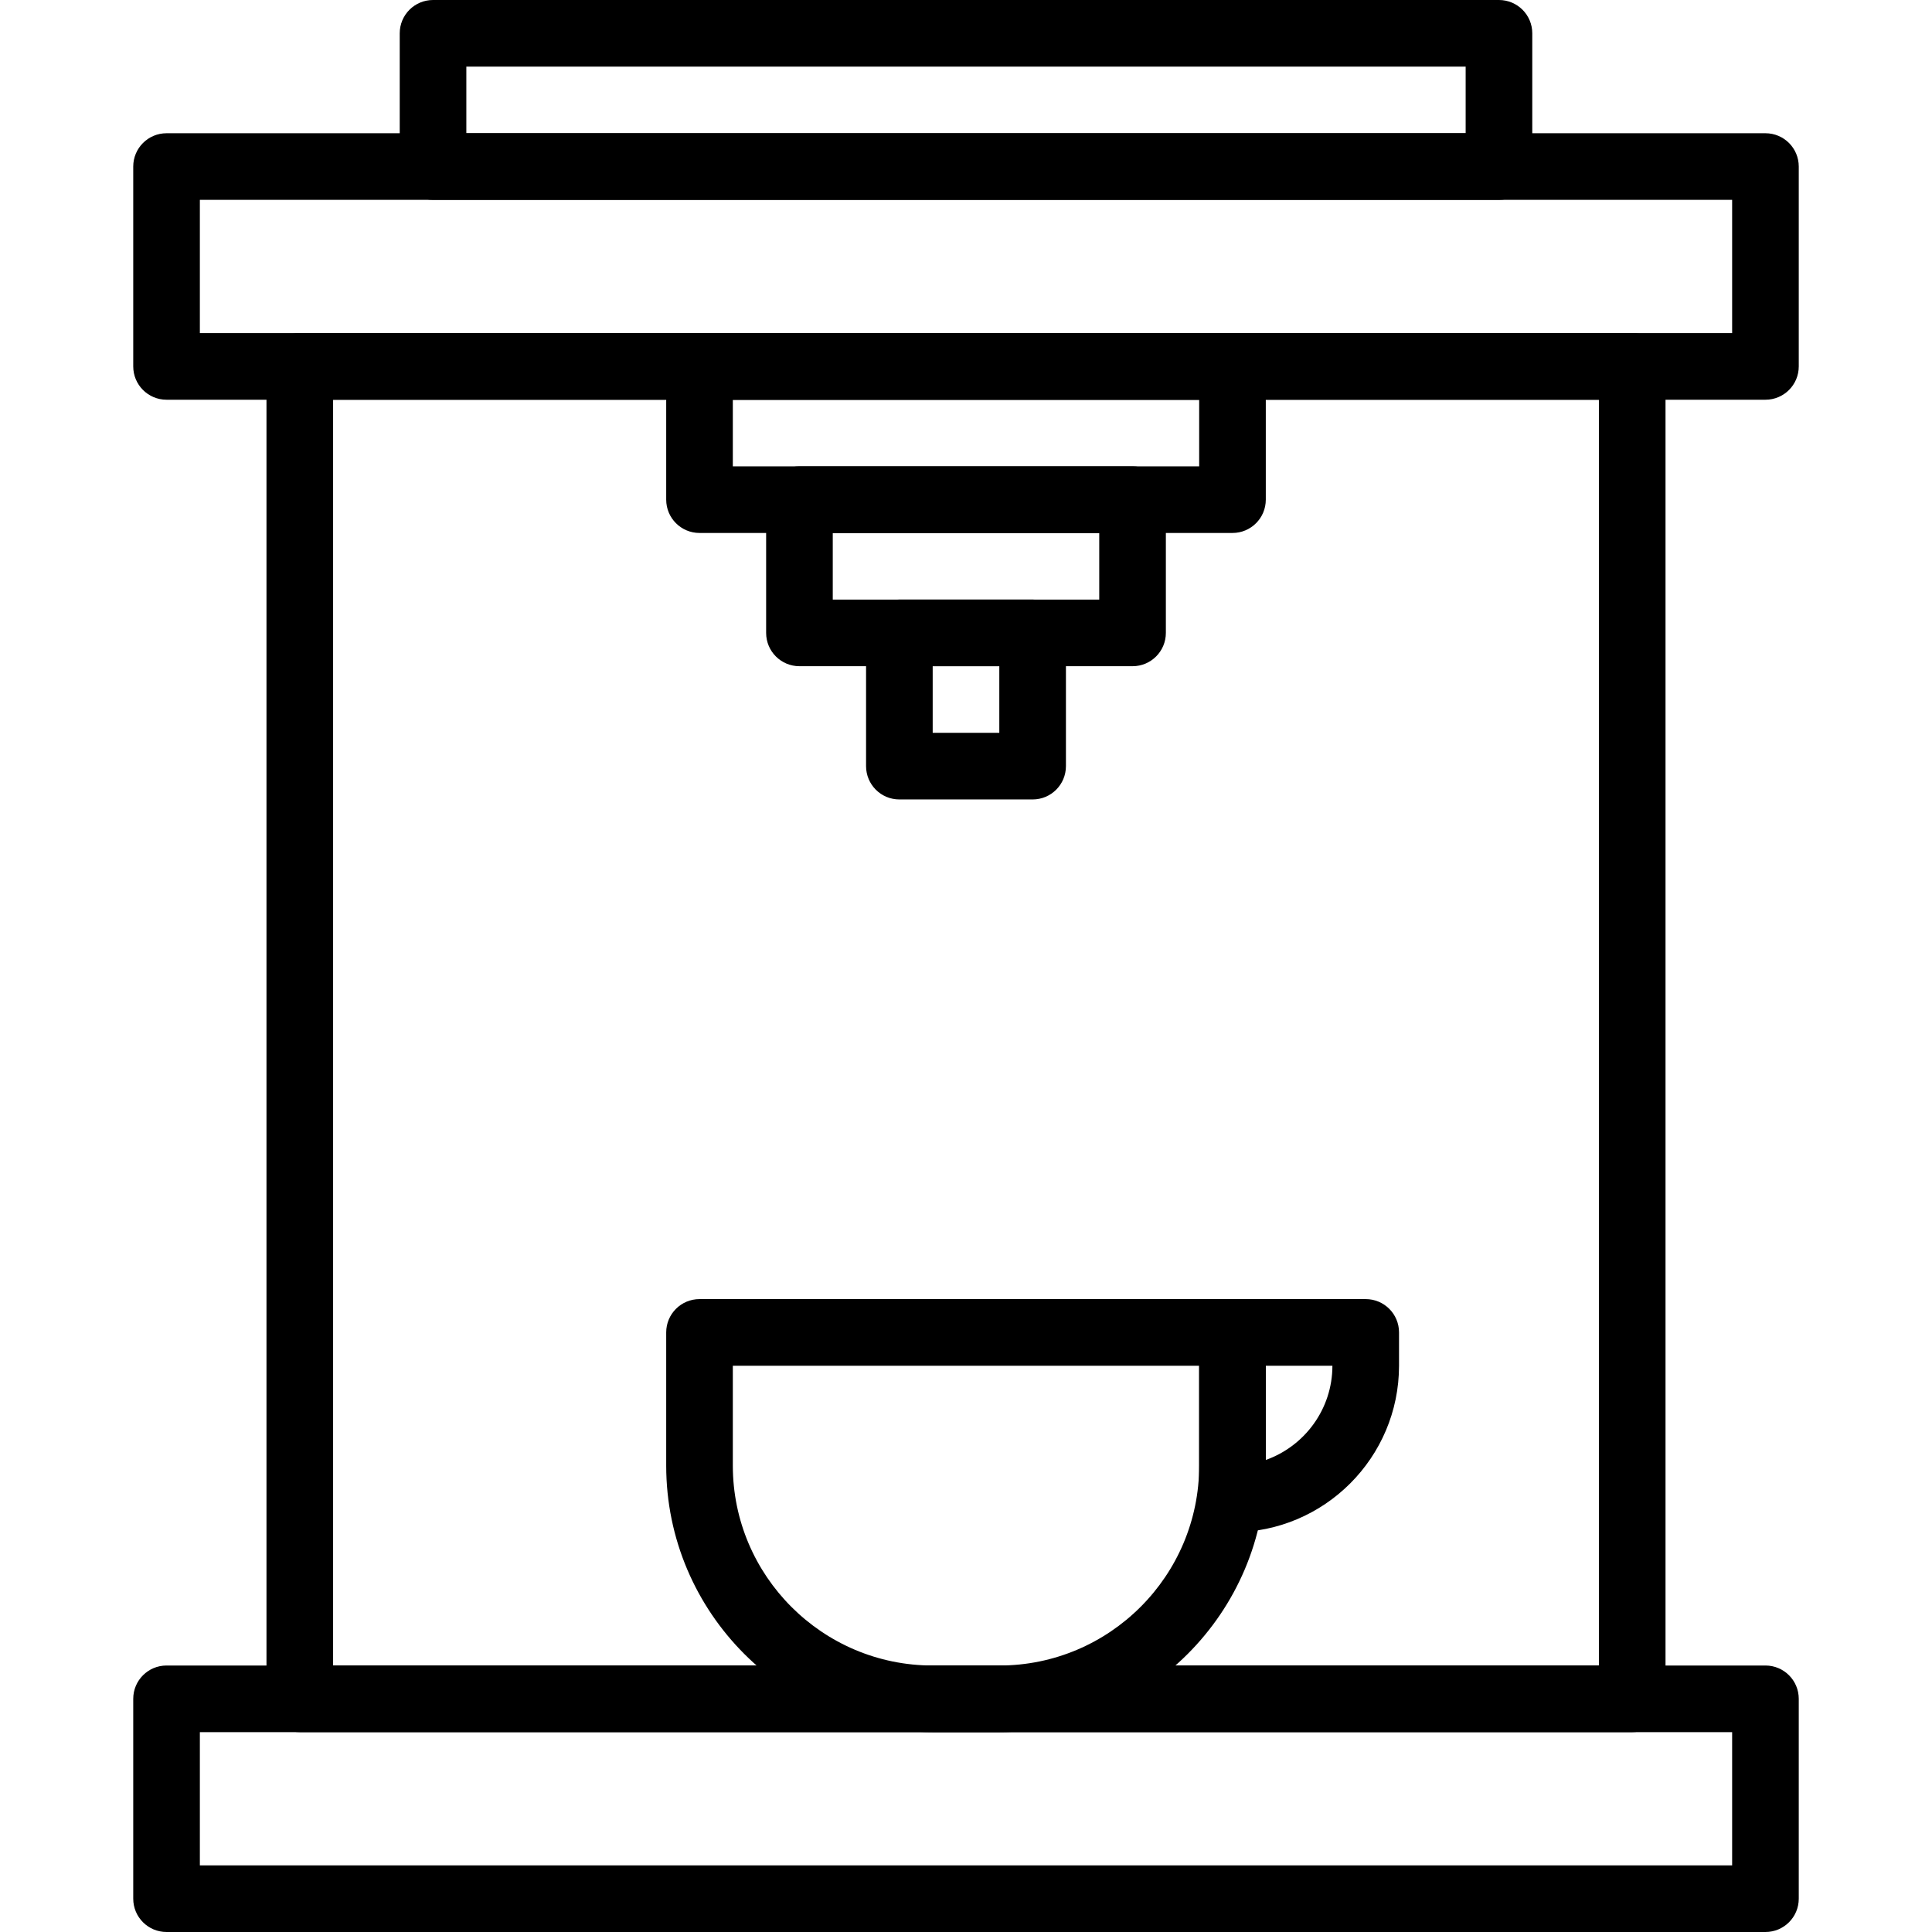 <?xml version="1.0" encoding="iso-8859-1"?>
<!-- Generator: Adobe Illustrator 19.0.0, SVG Export Plug-In . SVG Version: 6.00 Build 0)  -->
<svg version="1.1" id="Capa_1" xmlns="http://www.w3.org/2000/svg" xmlns:xlink="http://www.w3.org/1999/xlink" x="0px" y="0px"
	 viewBox="0 0 395.947 395.947" style="enable-background:new 0 0 395.947 395.947;" xml:space="preserve">
<g>
	<g>
		<path d="M361.813,341.333H34.133c-3.773,0-6.827,3.053-6.827,6.827v40.96c0,3.773,3.053,6.827,6.827,6.827h327.68
			c3.773,0,6.827-3.053,6.827-6.827v-40.96C368.64,344.387,365.587,341.333,361.813,341.333z M354.987,382.293H40.96v-27.307
			h314.027V382.293z"/>
	</g>
</g>
<g>
	<g>
		<path d="M361.813,27.307H34.133c-3.773,0-6.827,3.053-6.827,6.827v40.96c0,3.773,3.053,6.827,6.827,6.827h327.68
			c3.773,0,6.827-3.053,6.827-6.827v-40.96C368.64,30.36,365.587,27.307,361.813,27.307z M354.987,68.267H40.96V40.96h314.027
			V68.267z"/>
	</g>
</g>
<g>
	<g>
		<path d="M307.2,0H88.747c-3.773,0-6.827,3.053-6.827,6.827v27.307c0,3.773,3.053,6.827,6.827,6.827H307.2
			c3.773,0,6.827-3.053,6.827-6.827V6.827C314.027,3.053,310.973,0,307.2,0z M300.373,27.307h-204.8V13.653h204.8V27.307z"/>
	</g>
</g>
<g>
	<g>
		<path d="M334.507,68.267H61.44c-3.773,0-6.827,3.053-6.827,6.827V348.16c0,3.773,3.053,6.827,6.827,6.827h273.067
			c3.773,0,6.827-3.053,6.827-6.827V75.093C341.333,71.32,338.28,68.267,334.507,68.267z M327.68,341.333H68.267V81.92H327.68
			V341.333z"/>
	</g>
</g>
<g>
	<g>
		<path d="M252.587,68.267H143.36c-3.773,0-6.827,3.053-6.827,6.827V102.4c0,3.773,3.053,6.827,6.827,6.827h109.227
			c3.773,0,6.827-3.053,6.827-6.827V75.093C259.413,71.32,256.36,68.267,252.587,68.267z M245.76,95.573h-95.573V81.92h95.573
			V95.573z"/>
	</g>
</g>
<g>
	<g>
		<path d="M232.107,95.573H163.84c-3.773,0-6.827,3.053-6.827,6.827v27.307c0,3.773,3.053,6.827,6.827,6.827h68.267
			c3.773,0,6.827-3.053,6.827-6.827V102.4C238.933,98.627,235.88,95.573,232.107,95.573z M225.28,122.88h-54.613v-13.653h54.613
			V122.88z"/>
	</g>
</g>
<g>
	<g>
		<path d="M211.627,122.88H184.32c-3.773,0-6.827,3.053-6.827,6.827v27.307c0,3.773,3.053,6.827,6.827,6.827h27.307
			c3.773,0,6.827-3.053,6.827-6.827v-27.307C218.453,125.933,215.4,122.88,211.627,122.88z M204.8,150.187h-13.653v-13.653H204.8
			V150.187z"/>
	</g>
</g>
<g>
	<g>
		<path d="M252.587,266.24H143.36c-3.773,0-6.827,3.053-6.827,6.827v27.307c0,30.114,24.499,54.613,54.613,54.613H204.8
			c30.114,0,54.613-24.499,54.613-54.613v-27.307C259.413,269.293,256.36,266.24,252.587,266.24z M245.76,300.373
			c0,22.586-18.374,40.96-40.96,40.96h-13.653c-22.586,0-40.96-18.374-40.96-40.96v-20.48h95.573V300.373z"/>
	</g>
</g>
<g>
	<g>
		<path d="M279.893,266.24h-27.307c-3.773,0-6.827,3.053-6.827,6.827V307.2c0,3.773,3.053,6.827,6.827,6.827
			c18.819,0,34.133-15.314,34.133-34.133v-6.827C286.72,269.293,283.667,266.24,279.893,266.24z M259.413,299.206v-19.313h13.653
			C273.067,288.792,267.36,296.387,259.413,299.206z"/>
	</g>
</g>
<g>
</g>
<g>
</g>
<g>
</g>
<g>
</g>
<g>
</g>
<g>
</g>
<g>
</g>
<g>
</g>
<g>
</g>
<g>
</g>
<g>
</g>
<g>
</g>
<g>
</g>
<g>
</g>
<g>
</g>
</svg>
